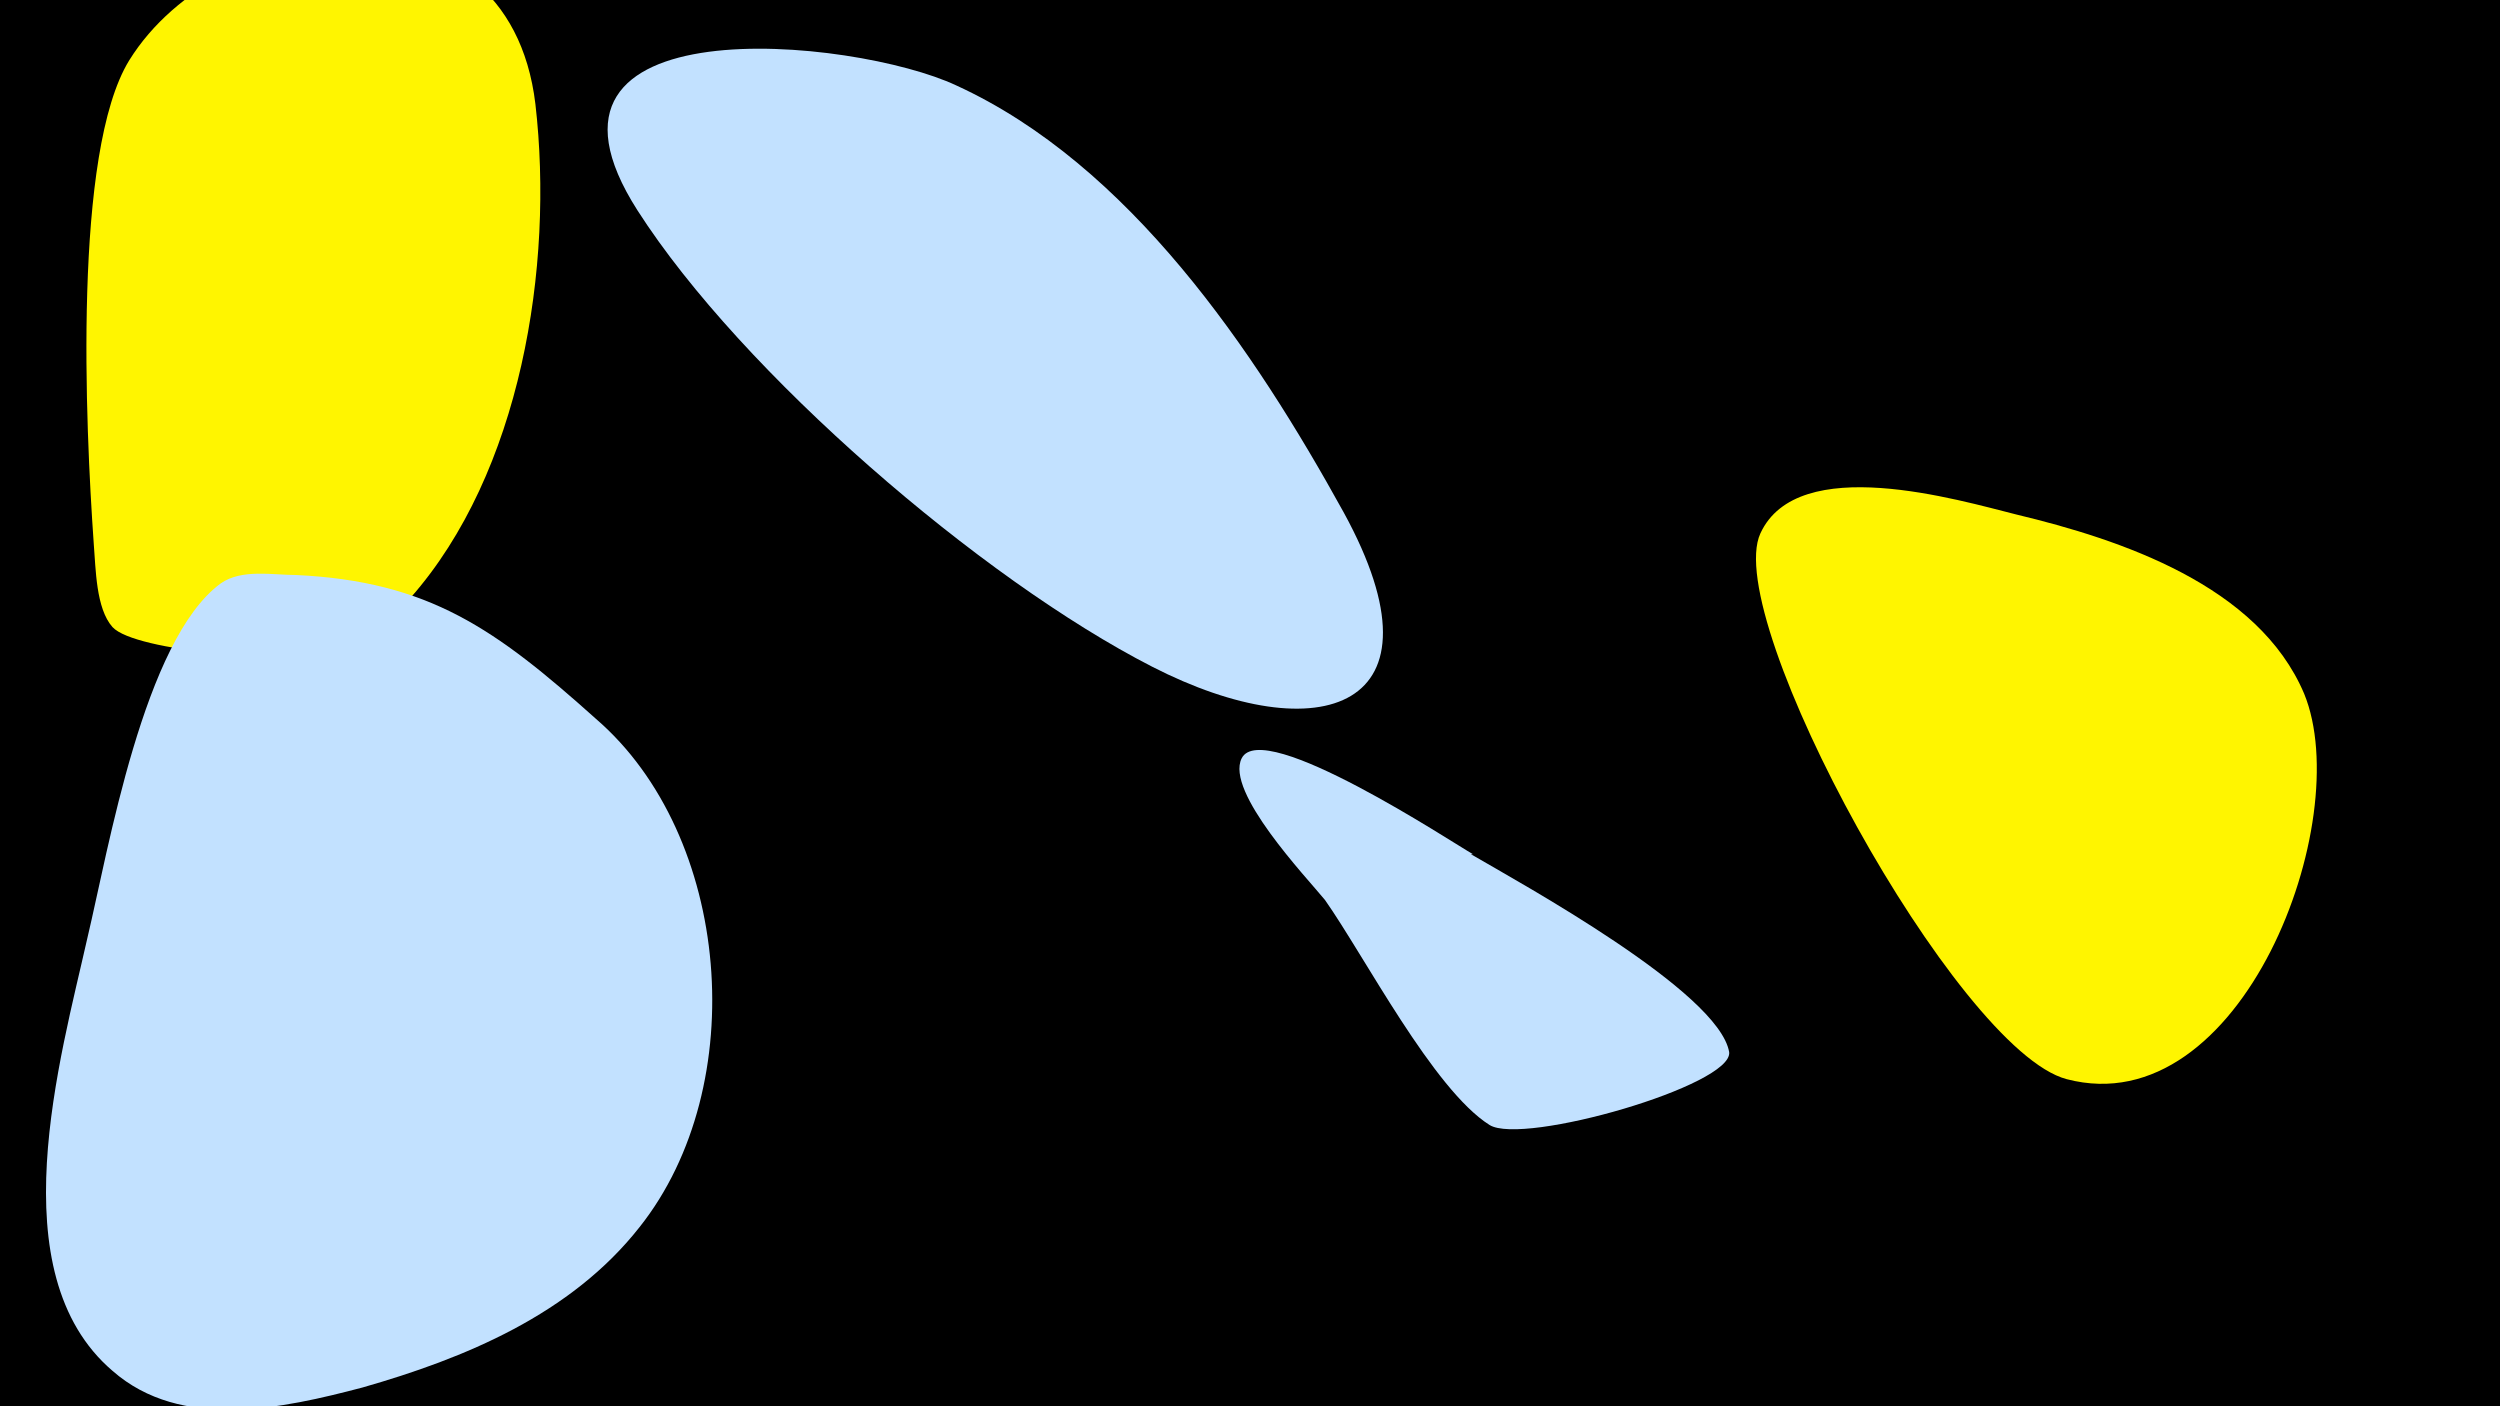 <svg width="1200" height="675" viewBox="-500 -500 1200 675" xmlns="http://www.w3.org/2000/svg"><path d="M-500-500h1200v675h-1200z" fill="#000"/><path d="M-243-450c-13-109-151-92-195-21-27 44-21 175-17 232 1 12 1 31 9 40 11 12 86 17 100 14 17-4 32-15 43-28 53-60 69-159 60-237z"  fill="#fff500" /><path d="M-214-155c-48-43-80-66-144-69-11 0-26-3-36 4-37 27-54 128-64 170-13 58-43 161 12 208 33 29 82 18 120 8 49-14 100-35 133-77 54-68 44-188-21-244z"  fill="#c2e1ff" /><path d="M145-254c-43-78-103-167-186-205-49-23-217-40-153 60 50 78 165 177 247 219 80 41 144 21 92-74z"  fill="#c2e1ff" /><path d="M207-90c-9-5-101-66-111-46-8 16 31 57 40 68 19 27 52 91 79 108 16 10 117-19 115-35-5-29-100-81-124-95z"  fill="#c2e1ff" /><path d="M468-253c-28-7-105-30-123 9-19 41 94 248 147 262 84 22 139-124 114-185-22-52-88-74-138-86z"  fill="#fff500" /></svg>